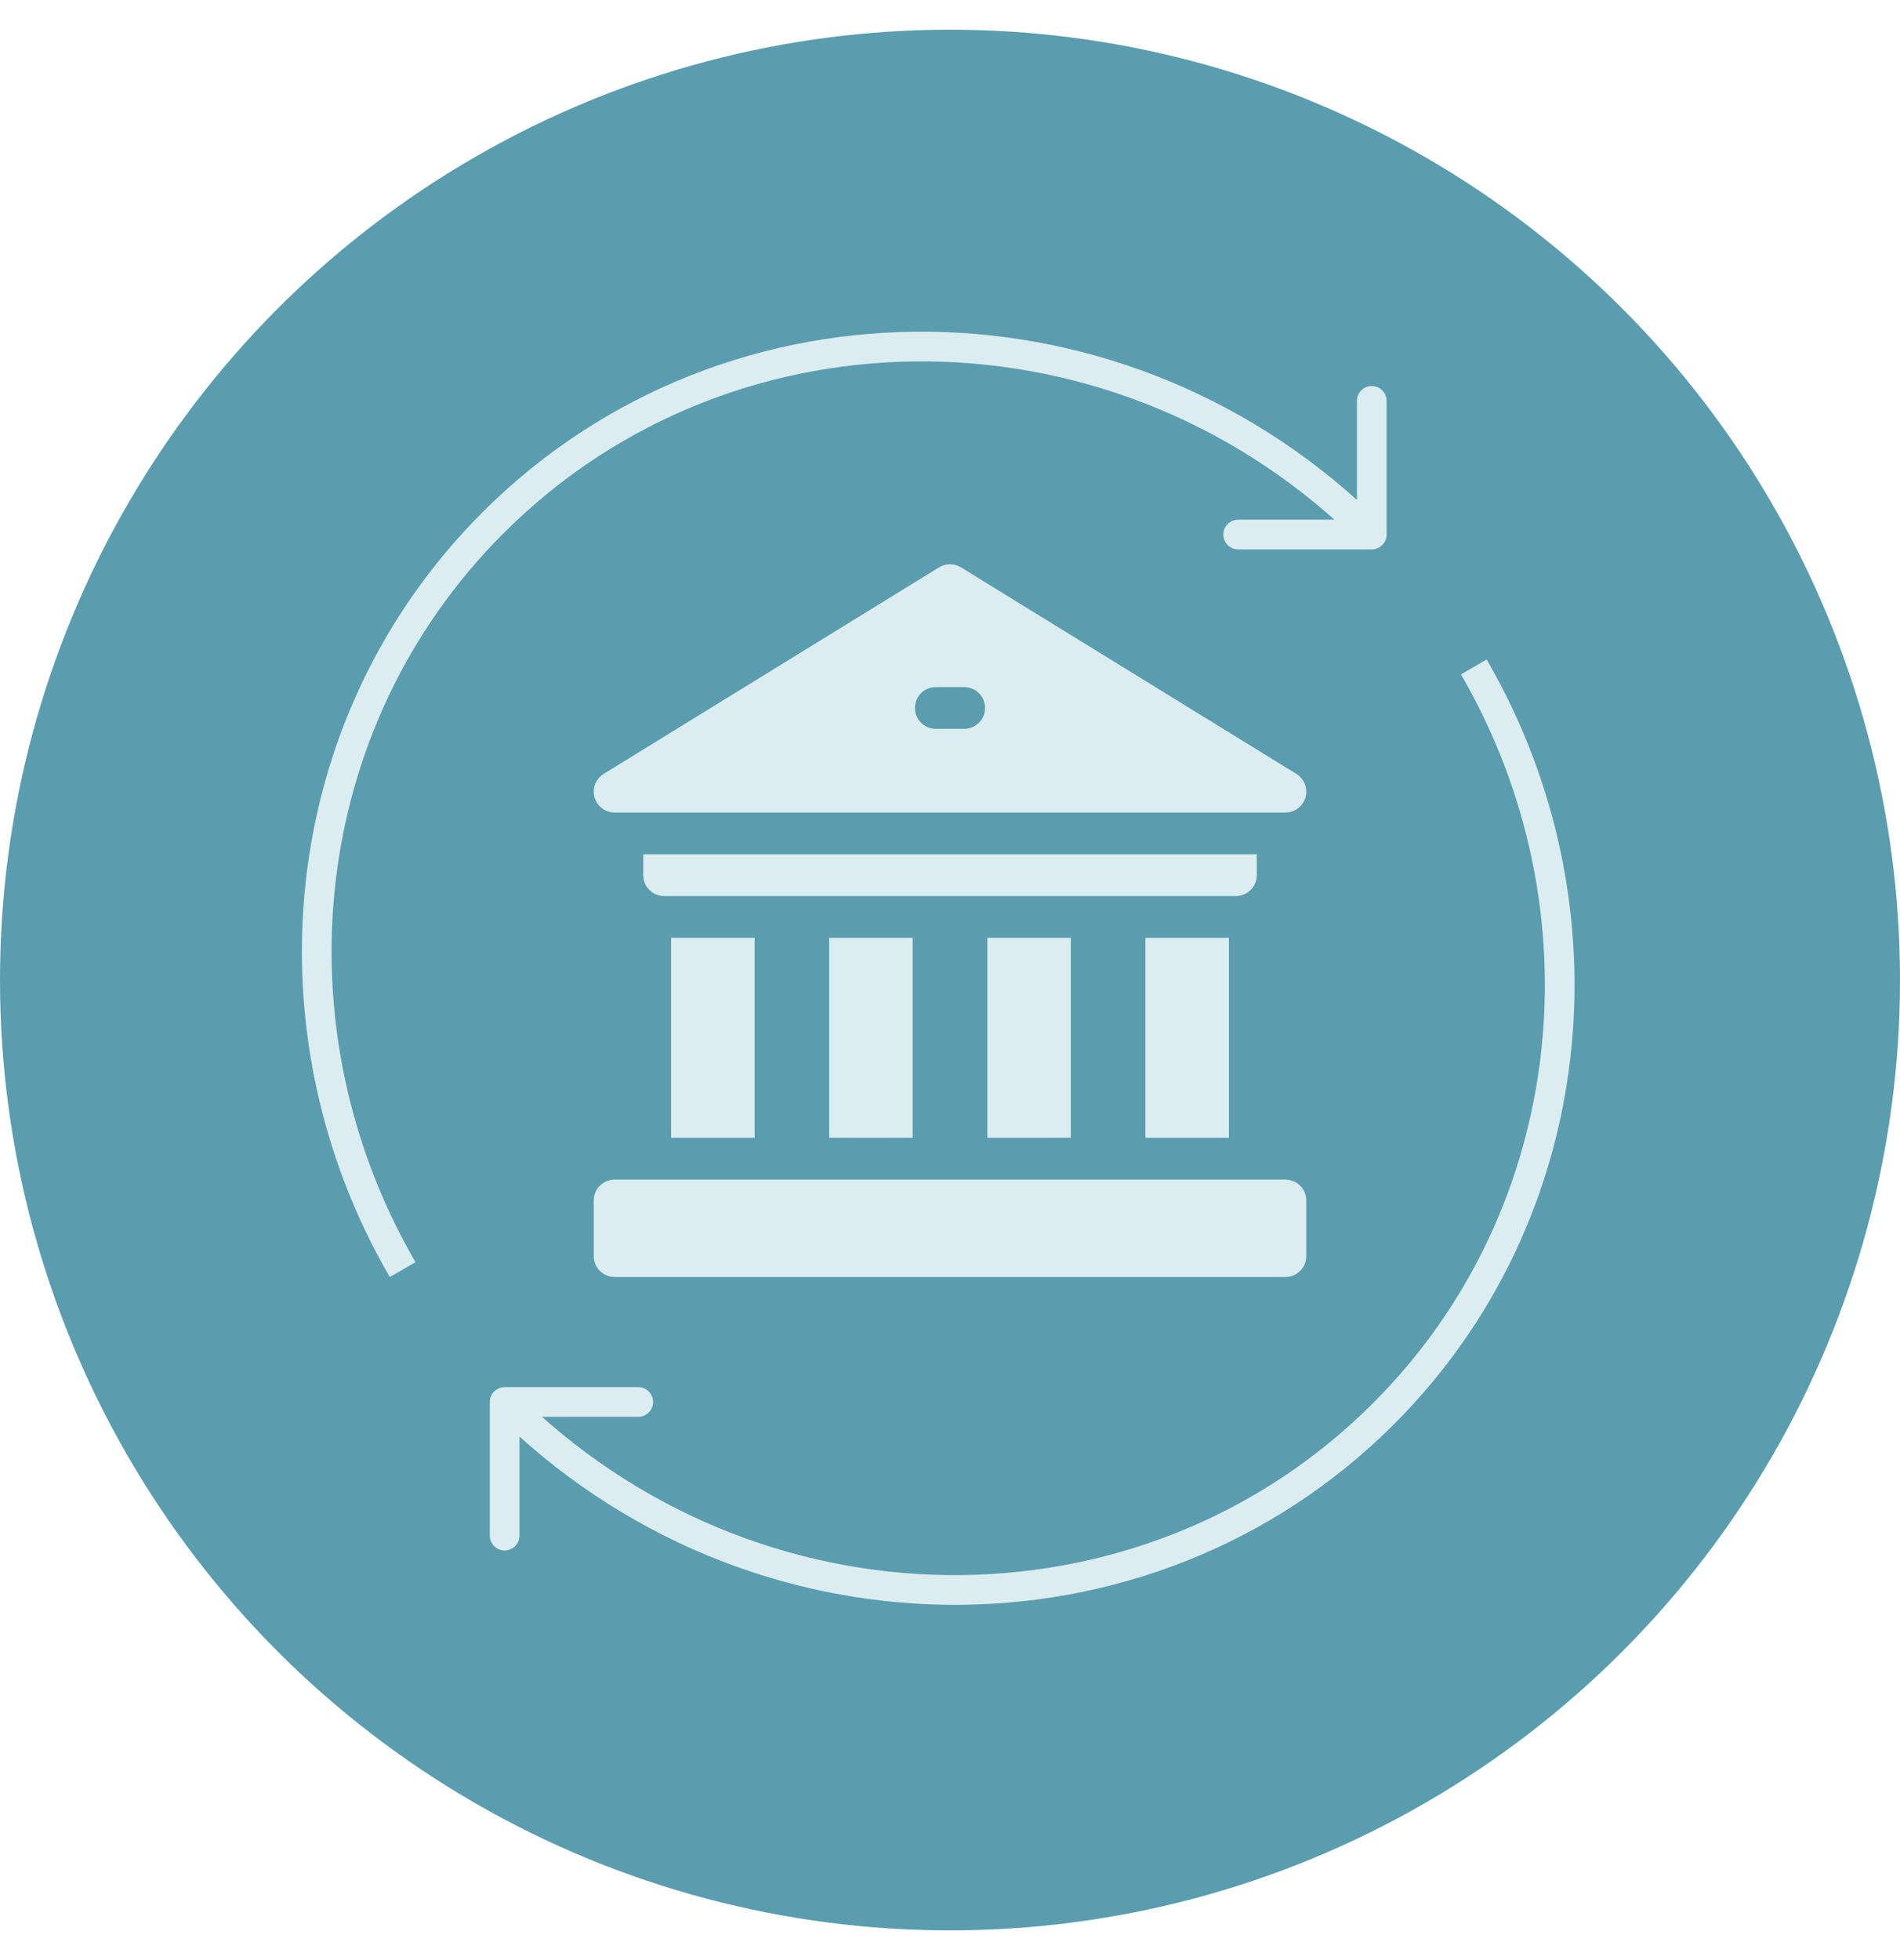 <svg width="64" height="66" viewBox="0 0 64 66" fill="none" xmlns="http://www.w3.org/2000/svg">
<circle cx="32" cy="33" r="32" fill="#5A9DAF"/>
<g clip-path="url(#clip0)">
<path d="M38.583 31.579H41.395V38.312H38.583V31.579Z" fill="#DCEDF1"/>
<path d="M33.257 31.579H36.069V38.312H33.257V31.579Z" fill="#DCEDF1"/>
<path d="M27.931 31.579H30.743V38.312H27.931V31.579Z" fill="#DCEDF1"/>
<path d="M22.605 31.579H25.418V38.312H22.605V31.579Z" fill="#DCEDF1"/>
<path d="M42.333 29.469V28.766H21.668V29.469C21.668 29.858 21.983 30.172 22.371 30.172H41.629C42.017 30.172 42.333 29.858 42.333 29.469Z" fill="#DCEDF1"/>
<path d="M43.297 39.719H20.704C20.316 39.719 20.001 40.033 20.001 40.422V42.297C20.001 42.685 20.316 43 20.704 43H43.297C43.685 43 44 42.685 44 42.297V40.422C44 40.033 43.685 39.719 43.297 39.719Z" fill="#DCEDF1"/>
<path d="M20.703 27.36H43.297C43.611 27.36 43.888 27.151 43.974 26.848C44.059 26.546 43.933 26.223 43.666 26.058L32.369 19.104C32.143 18.965 31.858 18.965 31.631 19.104L20.335 26.058C20.067 26.223 19.941 26.546 20.027 26.848C20.113 27.151 20.389 27.36 20.703 27.36ZM31.522 23.136H32.478C32.867 23.136 33.181 23.45 33.181 23.839C33.181 24.227 32.867 24.542 32.478 24.542H31.522C31.134 24.542 30.819 24.227 30.819 23.839C30.819 23.45 31.134 23.136 31.522 23.136Z" fill="#DCEDF1"/>
</g>
<path d="M16.999 46.707C16.723 46.707 16.499 46.931 16.499 47.207L16.499 51.707C16.499 51.983 16.723 52.207 16.999 52.207C17.275 52.207 17.499 51.983 17.499 51.707L17.499 47.707L21.499 47.707C21.775 47.707 21.999 47.483 21.999 47.207C21.999 46.931 21.775 46.707 21.499 46.707L16.999 46.707ZM46.249 47.248C38.387 55.11 25.45 54.951 17.352 46.854L16.645 47.561C25.115 56.031 38.686 56.225 46.956 47.956L46.249 47.248ZM49.211 22.708C53.786 30.58 52.814 40.683 46.249 47.248L46.956 47.956C53.861 41.05 54.864 30.446 50.076 22.206L49.211 22.708Z" fill="#DCEDF1"/>
<path d="M46.207 18.499C46.484 18.499 46.707 18.275 46.707 17.999L46.707 13.499C46.707 13.223 46.484 12.999 46.207 12.999C45.931 12.999 45.707 13.223 45.707 13.499L45.707 17.499L41.707 17.499C41.431 17.499 41.207 17.723 41.207 17.999C41.207 18.275 41.431 18.499 41.707 18.499L46.207 18.499ZM16.958 17.958C24.819 10.096 37.757 10.255 45.854 18.352L46.561 17.645C38.091 9.175 24.52 8.981 16.251 17.251L16.958 17.958ZM13.995 42.498C9.42 34.626 10.392 24.523 16.958 17.958L16.251 17.251C9.345 24.156 8.342 34.761 13.13 43.001L13.995 42.498Z" fill="#DCEDF1"/>
<defs>
<clipPath id="clip0">
<rect width="24" height="24" fill="white" transform="translate(20 19)"/>
</clipPath>
</defs>
</svg>
